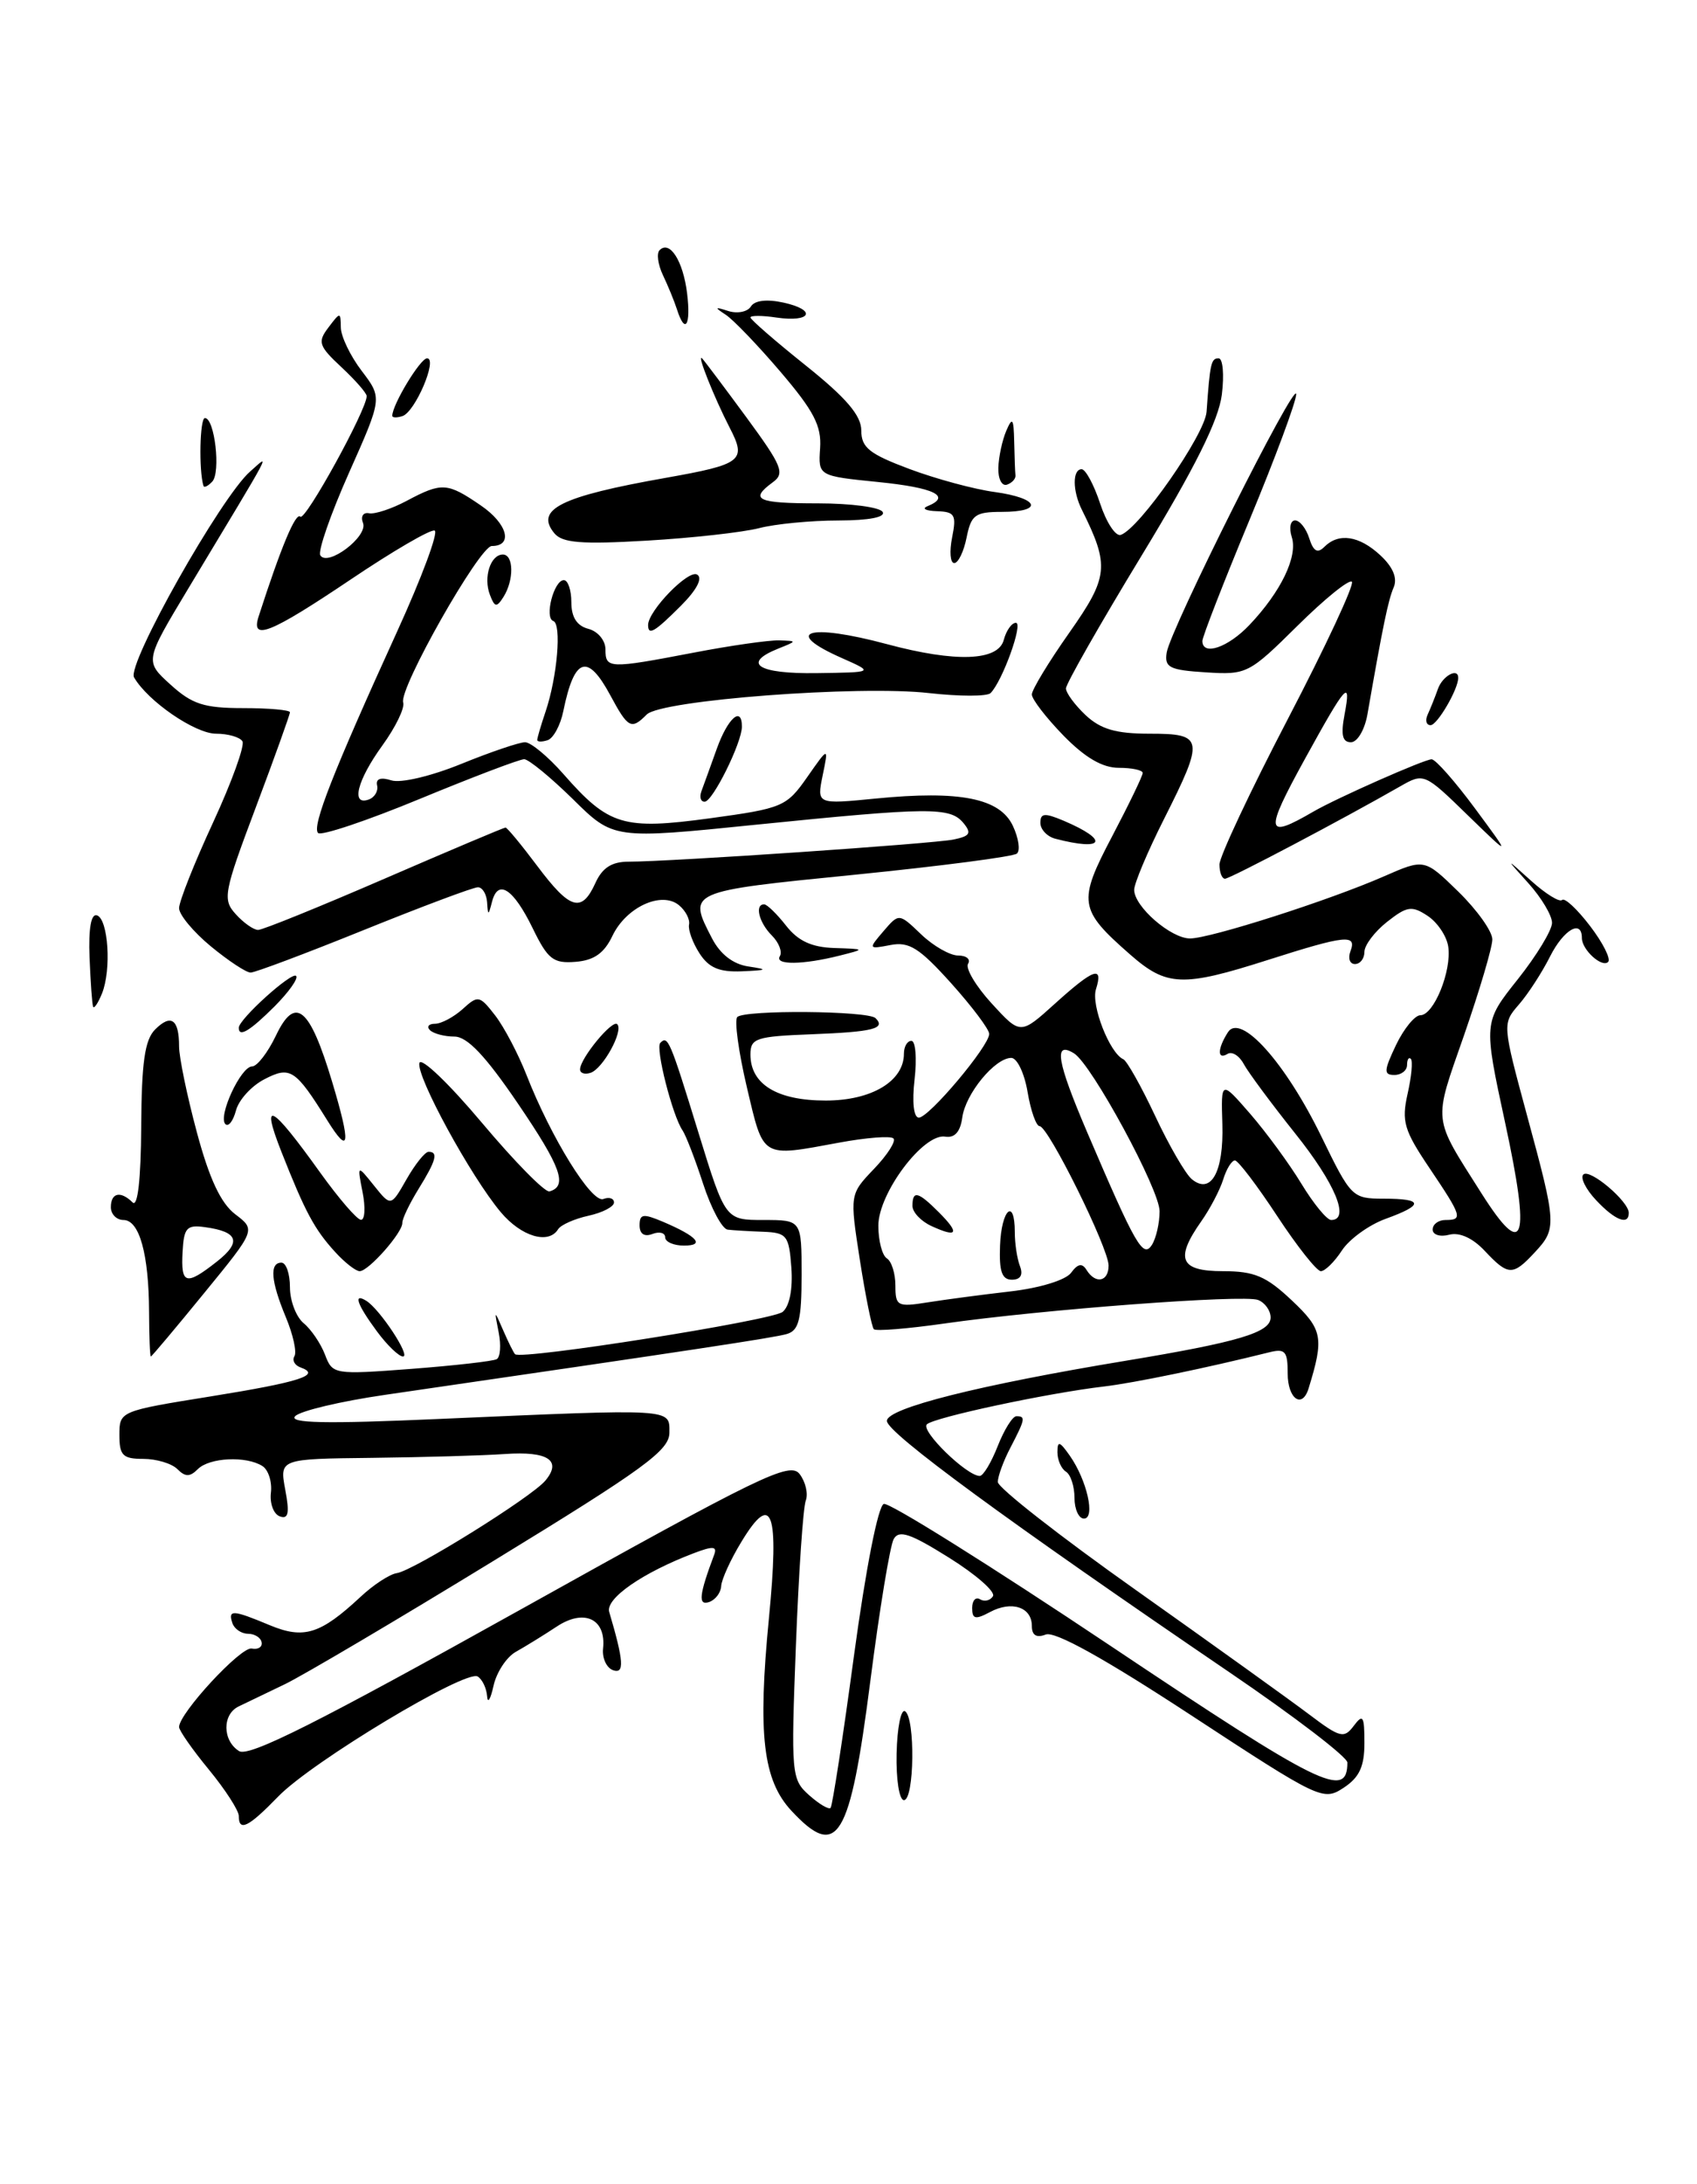 <?xml version="1.0" encoding="UTF-8" standalone="no"?>
<!DOCTYPE svg PUBLIC "-//W3C//DTD SVG 1.1//EN" "http://www.w3.org/Graphics/SVG/1.1/DTD/svg11.dtd" >
<svg xmlns="http://www.w3.org/2000/svg" xmlns:xlink="http://www.w3.org/1999/xlink" version="1.1" viewBox="0 0 199 256">
 <g >
 <path fill="currentColor"
d=" M 92.81 212.25 C 89.47 208.66 88.84 203.30 90.17 189.66 C 91.39 177.12 90.55 174.77 86.96 180.69 C 85.68 182.78 84.61 185.14 84.57 185.91 C 84.53 186.69 83.89 187.53 83.15 187.78 C 81.84 188.22 81.98 186.95 83.75 182.23 C 84.12 181.24 83.61 181.20 81.40 182.04 C 75.36 184.33 70.98 187.37 71.44 188.94 C 73.15 194.71 73.25 196.25 71.89 195.77 C 71.13 195.50 70.60 194.36 70.72 193.24 C 71.10 189.75 68.51 188.52 65.28 190.66 C 63.75 191.67 61.59 193.00 60.50 193.61 C 59.40 194.22 58.22 196.02 57.87 197.61 C 57.52 199.20 57.18 199.74 57.12 198.81 C 57.05 197.88 56.56 196.85 56.02 196.51 C 54.63 195.65 36.60 206.48 32.63 210.57 C 29.12 214.19 28.00 214.74 28.00 212.85 C 28.00 212.22 26.43 209.78 24.50 207.43 C 22.57 205.09 21.00 202.84 21.00 202.43 C 21.00 200.82 28.26 192.97 29.52 193.23 C 30.26 193.38 30.79 193.05 30.68 192.50 C 30.58 191.95 29.86 191.50 29.08 191.50 C 28.30 191.49 27.48 190.93 27.25 190.25 C 26.72 188.65 27.29 188.68 31.62 190.49 C 35.63 192.16 37.56 191.56 42.26 187.19 C 43.77 185.77 45.70 184.51 46.54 184.39 C 48.50 184.10 62.35 175.48 63.95 173.55 C 65.93 171.18 64.26 170.08 59.22 170.43 C 56.62 170.61 49.61 170.81 43.64 170.88 C 32.78 171.00 32.78 171.00 33.45 174.61 C 33.97 177.36 33.82 178.10 32.82 177.74 C 32.09 177.49 31.62 176.24 31.77 174.96 C 31.92 173.69 31.47 172.28 30.77 171.84 C 28.87 170.63 24.56 170.84 23.20 172.20 C 22.27 173.13 21.73 173.13 20.80 172.20 C 20.14 171.54 18.34 171.00 16.80 171.00 C 14.40 171.00 14.00 170.60 14.00 168.20 C 14.00 165.41 14.06 165.39 24.69 163.68 C 35.19 161.99 37.74 161.17 35.24 160.28 C 34.55 160.03 34.23 159.44 34.53 158.96 C 34.82 158.48 34.37 156.44 33.53 154.42 C 31.76 150.18 31.58 148.00 33.00 148.00 C 33.55 148.00 34.00 149.29 34.00 150.88 C 34.00 152.46 34.72 154.35 35.60 155.09 C 36.49 155.82 37.61 157.48 38.11 158.78 C 38.99 161.11 39.16 161.14 48.25 160.45 C 53.34 160.06 57.84 159.55 58.25 159.31 C 58.67 159.07 58.77 157.67 58.48 156.19 C 57.95 153.50 57.95 153.50 59.02 155.96 C 59.61 157.32 60.23 158.57 60.40 158.73 C 61.11 159.44 90.56 154.78 91.78 153.77 C 92.59 153.10 92.98 151.08 92.80 148.59 C 92.52 144.81 92.27 144.49 89.50 144.38 C 87.85 144.32 85.97 144.21 85.33 144.13 C 84.69 144.06 83.39 141.64 82.45 138.75 C 81.51 135.86 80.42 133.05 80.04 132.50 C 78.86 130.79 76.83 122.83 77.43 122.24 C 78.32 121.34 78.55 121.87 81.90 132.75 C 85.06 143.00 85.06 143.00 89.53 143.00 C 94.00 143.00 94.00 143.00 94.00 149.43 C 94.00 154.70 93.68 155.96 92.25 156.37 C 90.71 156.81 81.45 158.21 45.12 163.50 C 39.95 164.25 35.23 165.37 34.62 165.99 C 33.79 166.82 38.19 166.91 51.50 166.32 C 79.20 165.11 78.50 165.07 78.50 167.92 C 78.50 170.00 75.57 172.14 57.93 182.92 C 46.62 189.84 35.59 196.35 33.43 197.40 C 31.27 198.44 28.82 199.61 28.00 200.01 C 26.05 200.93 26.07 204.01 28.03 205.25 C 29.19 205.98 37.24 201.93 61.03 188.67 C 89.30 172.91 92.63 171.29 93.77 172.78 C 94.47 173.70 94.79 175.09 94.49 175.89 C 94.18 176.69 93.66 184.35 93.33 192.92 C 92.75 207.96 92.81 208.57 94.87 210.41 C 96.05 211.46 97.19 212.14 97.40 211.91 C 97.61 211.68 98.85 203.66 100.14 194.08 C 101.53 183.85 102.97 176.51 103.64 176.28 C 104.27 176.07 116.20 183.54 130.14 192.86 C 154.92 209.43 158.00 210.95 158.00 206.59 C 158.00 205.95 151.81 201.21 144.25 196.07 C 118.18 178.33 104.00 167.93 104.00 166.55 C 104.00 165.06 114.77 162.35 132.00 159.50 C 145.23 157.31 149.00 156.19 149.00 154.43 C 149.00 153.61 148.33 152.68 147.52 152.37 C 145.82 151.72 122.33 153.48 110.70 155.14 C 106.42 155.75 102.71 156.05 102.47 155.80 C 102.23 155.56 101.49 151.90 100.83 147.67 C 99.64 139.99 99.64 139.99 102.50 137.00 C 104.07 135.36 105.09 133.76 104.77 133.44 C 104.46 133.12 101.59 133.34 98.41 133.93 C 89.20 135.63 89.57 135.86 87.58 127.43 C 86.60 123.27 86.10 119.57 86.46 119.21 C 87.31 118.35 101.80 118.47 102.67 119.34 C 103.91 120.57 102.39 120.95 95.19 121.23 C 88.65 121.48 88.00 121.69 88.00 123.60 C 88.00 127.09 91.12 129.00 96.83 129.00 C 102.21 129.00 106.00 126.73 106.00 123.50 C 106.00 122.67 106.39 122.00 106.88 122.00 C 107.36 122.00 107.53 124.03 107.25 126.50 C 106.94 129.20 107.14 131.00 107.75 131.00 C 108.94 131.00 116.00 122.61 116.00 121.19 C 116.00 120.65 113.99 117.98 111.53 115.24 C 107.81 111.11 106.61 110.35 104.42 110.77 C 101.82 111.27 101.81 111.24 103.60 109.15 C 105.42 107.03 105.42 107.03 108.01 109.51 C 109.44 110.88 111.40 112.00 112.36 112.00 C 113.33 112.00 113.85 112.44 113.52 112.97 C 113.19 113.50 114.44 115.60 116.29 117.62 C 119.66 121.30 119.66 121.30 123.70 117.65 C 128.26 113.53 129.41 113.12 128.52 115.95 C 127.92 117.82 130.13 123.45 131.73 124.16 C 132.15 124.35 133.83 127.33 135.46 130.80 C 137.08 134.26 139.02 137.60 139.75 138.21 C 142.01 140.08 143.51 137.38 143.34 131.76 C 143.18 126.62 143.18 126.62 146.61 130.56 C 148.49 132.73 151.19 136.41 152.61 138.75 C 154.03 141.09 155.60 143.00 156.10 143.00 C 158.35 143.00 156.58 138.73 151.90 132.88 C 149.10 129.37 146.38 125.70 145.85 124.72 C 145.33 123.74 144.47 123.21 143.95 123.53 C 142.73 124.28 142.75 122.94 143.99 121.00 C 145.47 118.68 150.73 124.54 154.96 133.23 C 158.42 140.34 158.58 140.50 162.25 140.50 C 166.94 140.50 167.01 141.23 162.47 142.87 C 160.54 143.57 158.23 145.24 157.36 146.57 C 156.49 147.91 155.37 149.00 154.89 149.00 C 154.41 149.00 152.10 146.08 149.76 142.52 C 147.42 138.96 145.19 136.03 144.82 136.02 C 144.44 136.01 143.82 137.01 143.44 138.25 C 143.05 139.49 141.90 141.69 140.87 143.15 C 137.75 147.58 138.37 149.00 143.43 149.00 C 147.09 149.00 148.48 149.59 151.47 152.41 C 155.10 155.83 155.29 156.78 153.45 162.75 C 152.70 165.18 151.00 163.96 151.00 160.98 C 151.00 158.35 150.71 158.03 148.75 158.53 C 141.54 160.33 132.98 162.10 129.50 162.51 C 122.90 163.28 109.56 166.13 108.69 166.95 C 107.91 167.69 113.36 173.00 114.89 173.00 C 115.30 173.00 116.24 171.43 117.00 169.50 C 117.76 167.57 118.74 166.00 119.19 166.00 C 120.29 166.00 120.23 166.33 118.51 169.64 C 117.68 171.21 117.01 173.04 117.01 173.71 C 117.00 174.37 124.31 180.09 133.25 186.41 C 142.19 192.74 151.30 199.28 153.50 200.94 C 157.15 203.70 157.61 203.81 158.75 202.29 C 159.83 200.85 160.00 201.13 160.00 204.29 C 160.00 207.07 159.41 208.34 157.55 209.56 C 155.16 211.12 154.76 210.93 139.69 201.06 C 129.55 194.42 123.71 191.17 122.63 191.59 C 121.53 192.01 121.00 191.68 121.00 190.58 C 121.00 188.37 118.63 187.59 116.08 188.96 C 114.38 189.87 114.00 189.78 114.00 188.48 C 114.00 187.60 114.42 187.14 114.93 187.46 C 115.44 187.77 116.12 187.61 116.44 187.10 C 116.76 186.58 114.44 184.55 111.30 182.59 C 106.75 179.74 105.42 179.29 104.80 180.40 C 104.37 181.17 103.14 188.62 102.07 196.97 C 99.67 215.68 98.22 218.06 92.81 212.25 Z  M 118.50 151.37 C 121.95 150.97 124.97 150.04 125.60 149.19 C 126.38 148.12 126.90 148.02 127.41 148.85 C 128.46 150.55 130.00 150.25 130.00 148.34 C 130.00 146.29 122.92 132.00 121.91 132.00 C 121.51 132.00 120.87 130.20 120.50 128.00 C 120.13 125.80 119.27 124.00 118.59 124.00 C 116.67 124.00 113.21 128.21 112.84 131.00 C 112.61 132.67 111.95 133.41 110.84 133.23 C 108.29 132.81 103.00 139.86 103.00 143.67 C 103.00 145.44 103.45 147.16 104.00 147.50 C 104.55 147.84 105.00 149.27 105.00 150.69 C 105.00 153.09 105.24 153.22 108.75 152.66 C 110.81 152.33 115.20 151.75 118.50 151.37 Z  M 135.98 141.98 C 136.00 139.47 128.02 124.75 125.95 123.47 C 123.52 121.97 123.92 124.37 127.49 132.72 C 133.19 146.04 134.05 147.54 135.09 145.90 C 135.57 145.13 135.98 143.37 135.98 141.98 Z  M 105.14 205.52 C 105.21 202.51 105.65 200.29 106.13 200.58 C 107.34 201.33 107.23 211.00 106.00 211.00 C 105.45 211.00 105.07 208.57 105.14 205.52 Z  M 126.00 175.56 C 126.00 174.22 125.55 172.84 125.00 172.50 C 124.45 172.16 124.00 171.13 124.00 170.22 C 124.00 168.85 124.25 168.92 125.44 170.61 C 127.47 173.50 128.48 178.00 127.11 178.00 C 126.50 178.00 126.00 176.90 126.00 175.56 Z  M 17.48 153.75 C 17.45 146.98 16.34 143.00 14.48 143.00 C 13.67 143.00 13.00 142.32 13.00 141.50 C 13.00 139.80 14.14 139.55 15.55 140.94 C 16.15 141.54 16.52 138.26 16.56 132.06 C 16.60 124.52 16.98 121.88 18.19 120.67 C 20.06 118.80 21.00 119.47 21.00 122.66 C 21.00 123.93 21.94 128.47 23.09 132.74 C 24.55 138.18 25.90 141.05 27.59 142.33 C 30.00 144.16 30.00 144.16 23.93 151.58 C 20.60 155.66 17.79 159.00 17.69 159.00 C 17.58 159.00 17.49 156.64 17.48 153.75 Z  M 25.44 147.87 C 28.35 145.58 27.94 144.37 24.04 143.84 C 21.89 143.54 21.56 143.91 21.41 146.75 C 21.20 150.57 21.80 150.73 25.44 147.87 Z  M 44.19 156.04 C 41.87 152.90 41.38 151.50 42.95 152.47 C 44.54 153.45 48.20 159.00 47.26 159.00 C 46.77 159.00 45.39 157.67 44.19 156.04 Z  M 39.30 146.75 C 36.86 144.08 35.78 142.05 32.99 134.98 C 30.53 128.73 31.79 129.41 37.53 137.42 C 39.72 140.47 41.87 142.97 42.33 142.98 C 42.79 142.99 42.87 141.54 42.52 139.75 C 41.88 136.50 41.88 136.50 43.86 138.97 C 45.84 141.44 45.84 141.44 47.67 138.23 C 48.68 136.46 49.84 135.01 50.25 135.01 C 51.43 135.00 51.15 136.02 49.07 139.38 C 48.01 141.10 47.16 142.88 47.18 143.34 C 47.22 144.47 43.22 149.00 42.18 149.00 C 41.72 149.00 40.43 147.99 39.30 146.75 Z  M 174.10 146.61 C 172.69 145.11 171.15 144.41 169.93 144.73 C 168.87 145.01 168.00 144.73 168.00 144.12 C 168.00 143.50 168.68 143.00 169.50 143.00 C 171.58 143.00 171.45 142.59 167.62 136.90 C 164.64 132.48 164.34 131.44 165.06 128.22 C 165.52 126.20 165.69 124.36 165.44 124.11 C 165.20 123.87 165.00 124.19 165.00 124.83 C 165.00 125.47 164.33 126.00 163.52 126.00 C 162.24 126.00 162.27 125.51 163.70 122.50 C 164.62 120.58 165.91 119.00 166.56 119.00 C 168.14 119.00 170.25 113.79 169.83 110.96 C 169.65 109.73 168.56 108.11 167.41 107.35 C 165.56 106.13 165.00 106.21 162.66 108.05 C 161.20 109.20 160.00 110.79 160.00 111.57 C 160.00 112.36 159.50 113.00 158.89 113.00 C 158.28 113.00 158.05 112.33 158.36 111.50 C 159.14 109.47 157.80 109.61 148.71 112.51 C 138.66 115.72 136.81 115.65 132.50 111.86 C 126.50 106.60 126.37 105.72 130.42 98.02 C 132.39 94.27 134.00 90.94 134.00 90.60 C 134.00 90.27 132.74 90.00 131.20 90.00 C 129.28 90.00 127.24 88.81 124.70 86.21 C 122.67 84.12 121.00 81.96 121.00 81.40 C 121.00 80.85 122.98 77.58 125.40 74.15 C 130.00 67.61 130.13 66.31 126.87 59.76 C 125.76 57.55 125.75 55.00 126.84 55.00 C 127.30 55.00 128.28 56.81 129.01 59.03 C 129.74 61.24 130.82 62.89 131.42 62.70 C 133.60 61.98 141.30 50.94 141.49 48.26 C 141.89 42.57 142.02 42.00 142.90 42.00 C 143.40 42.00 143.57 43.91 143.28 46.25 C 142.91 49.25 140.14 54.81 133.88 65.11 C 128.99 73.15 125.00 80.16 125.00 80.69 C 125.00 81.22 126.04 82.63 127.31 83.83 C 129.08 85.48 130.87 86.00 134.81 86.00 C 141.17 86.00 141.26 86.55 136.50 96.00 C 134.57 99.82 133.00 103.56 133.00 104.30 C 133.00 106.26 137.30 110.00 139.55 110.00 C 141.92 110.00 155.83 105.55 162.27 102.73 C 167.04 100.64 167.04 100.64 171.02 104.52 C 173.21 106.66 175.00 109.17 175.00 110.11 C 175.00 111.05 173.50 116.10 171.68 121.35 C 168.05 131.76 167.94 130.74 173.73 139.88 C 178.75 147.80 179.51 145.53 176.50 131.60 C 173.96 119.84 173.96 119.84 177.98 114.79 C 180.19 112.01 182.00 109.03 182.00 108.17 C 182.00 107.31 180.76 105.23 179.25 103.55 C 176.50 100.50 176.50 100.50 179.57 103.26 C 181.26 104.78 182.88 105.78 183.18 105.49 C 183.48 105.19 184.95 106.56 186.46 108.54 C 187.97 110.51 188.92 112.41 188.58 112.75 C 187.86 113.47 185.50 111.33 185.50 109.95 C 185.50 107.72 183.37 108.95 181.78 112.09 C 180.84 113.97 179.19 116.51 178.11 117.75 C 176.17 119.98 176.17 120.04 179.07 130.75 C 182.55 143.56 182.57 144.01 179.96 146.81 C 177.40 149.57 176.86 149.55 174.10 146.61 Z  M 78.00 145.03 C 78.00 144.50 77.33 144.32 76.50 144.64 C 75.56 145.00 75.00 144.63 75.00 143.63 C 75.00 142.28 75.41 142.22 77.75 143.21 C 81.77 144.92 82.72 146.00 80.20 146.00 C 78.99 146.00 78.00 145.56 78.00 145.03 Z  M 58.72 142.08 C 55.20 137.89 48.81 126.18 49.18 124.60 C 49.36 123.86 52.65 127.01 56.50 131.59 C 60.35 136.17 63.92 139.80 64.44 139.65 C 66.60 139.02 65.80 136.80 60.74 129.36 C 56.91 123.73 54.79 121.50 53.28 121.50 C 52.13 121.50 50.84 121.16 50.42 120.75 C 50.01 120.34 50.27 120.00 51.00 120.00 C 51.74 120.00 53.20 119.22 54.25 118.28 C 56.06 116.63 56.24 116.67 58.07 119.03 C 59.12 120.39 60.77 123.53 61.74 126.00 C 64.62 133.36 69.39 141.06 70.75 140.54 C 71.44 140.28 72.00 140.46 72.00 140.95 C 72.00 141.44 70.66 142.14 69.01 142.50 C 67.37 142.86 65.77 143.57 65.45 144.08 C 64.33 145.90 61.13 144.95 58.72 142.08 Z  M 187.17 140.68 C 185.96 139.40 185.29 138.04 185.67 137.67 C 186.41 136.93 191.00 140.81 191.00 142.17 C 191.00 143.67 189.38 143.04 187.17 140.68 Z  M 38.39 131.34 C 34.64 125.32 34.04 124.93 31.01 126.50 C 29.49 127.28 27.99 128.93 27.67 130.17 C 27.34 131.40 26.79 132.12 26.43 131.76 C 25.53 130.86 28.24 125.00 29.56 125.00 C 30.15 125.00 31.40 123.38 32.35 121.40 C 34.62 116.63 36.31 118.02 38.95 126.81 C 41.17 134.20 41.00 135.53 38.39 131.34 Z  M 68.02 125.33 C 68.06 124.02 71.81 119.47 72.38 120.05 C 73.15 120.82 70.70 125.28 69.25 125.75 C 68.56 125.98 68.01 125.79 68.02 125.33 Z  M 28.00 120.47 C 28.00 119.47 34.20 113.87 34.72 114.39 C 35.01 114.68 33.87 116.28 32.20 117.96 C 29.29 120.86 28.00 121.63 28.00 120.47 Z  M 10.92 118.00 C 10.80 117.72 10.62 115.12 10.50 112.22 C 10.37 108.81 10.68 107.06 11.37 107.29 C 12.70 107.73 13.08 113.68 11.96 116.45 C 11.50 117.58 11.03 118.28 10.92 118.00 Z  M 24.73 110.93 C 22.68 109.24 21.00 107.22 21.00 106.45 C 21.00 105.67 22.79 101.15 24.99 96.40 C 27.18 91.66 28.73 87.37 28.43 86.89 C 28.13 86.40 26.74 86.00 25.34 86.00 C 22.88 86.00 17.34 82.20 15.72 79.40 C 14.84 77.89 25.93 58.23 29.33 55.27 C 31.65 53.25 32.43 51.79 22.07 69.00 C 16.96 77.50 16.96 77.50 20.00 80.25 C 22.53 82.55 23.94 83.00 28.52 83.00 C 31.53 83.00 34.00 83.22 34.00 83.49 C 34.00 83.75 32.20 88.78 29.99 94.65 C 26.22 104.67 26.08 105.43 27.65 107.16 C 28.56 108.17 29.74 109.00 30.27 109.00 C 30.80 109.00 37.46 106.30 45.08 103.00 C 52.70 99.70 59.09 97.00 59.28 97.00 C 59.47 97.00 61.15 99.03 63.00 101.50 C 66.85 106.64 68.21 107.04 69.82 103.50 C 70.63 101.71 71.74 101.00 73.71 101.00 C 78.63 101.00 109.43 98.90 111.84 98.40 C 113.76 98.00 113.96 97.66 112.97 96.46 C 111.41 94.58 109.00 94.61 88.72 96.66 C 71.94 98.37 71.94 98.37 67.19 93.68 C 64.57 91.11 62.00 89.00 61.47 88.99 C 60.93 88.99 55.43 91.08 49.23 93.64 C 43.04 96.20 37.67 98.00 37.30 97.64 C 36.55 96.88 39.04 90.53 46.58 74.00 C 49.47 67.67 51.44 62.36 50.97 62.19 C 50.50 62.01 46.06 64.60 41.10 67.94 C 31.68 74.27 29.38 75.19 30.33 72.25 C 32.96 64.11 34.67 60.01 35.22 60.56 C 35.79 61.13 43.00 48.04 43.00 46.43 C 43.00 46.08 41.67 44.56 40.04 43.04 C 37.37 40.55 37.22 40.09 38.51 38.39 C 39.91 36.54 39.94 36.54 39.97 38.41 C 39.99 39.45 41.09 41.74 42.42 43.48 C 44.83 46.65 44.83 46.65 40.92 55.43 C 38.77 60.26 37.26 64.61 37.56 65.09 C 38.41 66.48 43.17 62.89 42.57 61.31 C 42.27 60.54 42.58 60.03 43.27 60.16 C 43.94 60.30 45.94 59.64 47.70 58.70 C 51.82 56.51 52.45 56.55 56.39 59.25 C 59.51 61.38 60.21 64.00 57.67 64.00 C 56.23 64.01 46.75 80.74 47.28 82.34 C 47.49 82.97 46.39 85.24 44.83 87.39 C 41.87 91.48 41.12 94.49 43.25 93.71 C 43.94 93.46 44.38 92.71 44.22 92.05 C 44.05 91.28 44.65 91.07 45.89 91.47 C 46.99 91.82 50.55 90.98 54.09 89.54 C 57.53 88.14 60.90 87.00 61.57 87.00 C 62.24 87.00 64.27 88.68 66.07 90.73 C 71.39 96.79 73.08 97.30 83.29 95.91 C 91.77 94.75 92.24 94.55 94.65 91.10 C 97.17 87.50 97.17 87.50 96.47 90.89 C 95.78 94.28 95.78 94.28 102.70 93.60 C 112.56 92.63 117.24 93.56 118.77 96.79 C 119.45 98.23 119.66 99.69 119.25 100.05 C 118.84 100.41 110.29 101.52 100.25 102.53 C 80.58 104.49 80.64 104.47 83.49 109.98 C 84.46 111.85 85.96 113.01 87.74 113.28 C 90.13 113.64 90.03 113.72 86.99 113.85 C 84.35 113.96 83.12 113.44 82.03 111.75 C 81.23 110.51 80.68 109.00 80.80 108.38 C 80.93 107.77 80.40 106.75 79.63 106.11 C 77.59 104.41 73.43 106.32 71.82 109.69 C 70.85 111.73 69.66 112.57 67.49 112.74 C 64.88 112.95 64.24 112.45 62.47 108.81 C 60.20 104.16 58.40 102.98 57.70 105.69 C 57.27 107.35 57.22 107.36 57.12 105.75 C 57.05 104.79 56.57 104.00 56.04 104.00 C 55.50 104.00 49.50 106.25 42.69 109.00 C 35.89 111.75 29.90 114.00 29.39 114.00 C 28.87 114.00 26.78 112.62 24.73 110.93 Z  M 91.45 112.08 C 91.76 111.57 91.34 110.48 90.51 109.65 C 89.00 108.14 88.47 106.00 89.61 106.00 C 89.94 106.00 91.10 107.12 92.18 108.50 C 93.59 110.30 95.18 111.03 97.82 111.12 C 101.50 111.24 101.50 111.24 98.50 112.00 C 94.16 113.10 90.79 113.14 91.45 112.08 Z  M 143.00 101.33 C 143.00 100.42 146.62 92.71 151.05 84.22 C 155.48 75.72 158.84 68.51 158.53 68.19 C 158.21 67.87 155.33 70.20 152.13 73.37 C 146.46 78.98 146.19 79.11 141.41 78.81 C 137.14 78.54 136.54 78.24 136.81 76.50 C 137.24 73.74 152.00 44.31 152.00 46.21 C 152.00 47.06 149.53 53.71 146.50 61.00 C 143.47 68.29 141.00 74.64 141.00 75.13 C 141.00 76.93 144.01 75.90 146.52 73.25 C 150.22 69.35 152.21 65.22 151.48 62.95 C 151.14 61.88 151.32 61.00 151.87 61.00 C 152.42 61.00 153.17 61.95 153.53 63.10 C 154.02 64.63 154.50 64.90 155.30 64.10 C 156.98 62.42 159.39 62.78 161.88 65.10 C 163.36 66.48 163.89 67.77 163.43 68.85 C 162.79 70.33 162.17 73.31 160.35 83.75 C 160.03 85.55 159.17 87.00 158.42 87.00 C 157.41 87.00 157.22 86.13 157.67 83.75 C 158.48 79.47 157.85 80.18 153.02 88.96 C 148.25 97.64 148.37 98.41 154.00 95.14 C 156.71 93.56 167.03 89.00 167.88 89.00 C 168.34 89.00 170.62 91.59 172.96 94.75 C 177.21 100.50 177.21 100.50 172.10 95.54 C 167.06 90.63 166.96 90.59 164.25 92.14 C 157.46 96.03 144.24 103.00 143.65 103.00 C 143.29 103.00 143.00 102.25 143.00 101.33 Z  M 123.75 98.31 C 122.79 98.06 122.00 97.22 122.00 96.45 C 122.00 95.30 122.50 95.26 124.75 96.21 C 130.13 98.50 129.50 99.81 123.75 98.31 Z  M 82.25 92.75 C 82.51 92.06 83.32 89.81 84.06 87.75 C 85.35 84.16 87.00 82.71 87.00 85.17 C 87.00 87.05 83.58 93.95 82.64 93.97 C 82.17 93.99 82.00 93.44 82.25 92.75 Z  M 63.00 86.73 C 63.00 86.49 63.44 84.99 63.98 83.40 C 65.35 79.34 65.88 73.13 64.88 72.79 C 63.81 72.42 64.95 68.00 66.12 68.00 C 66.60 68.00 67.00 69.17 67.00 70.59 C 67.00 72.35 67.65 73.36 69.00 73.71 C 70.11 74.00 71.00 75.07 71.00 76.12 C 71.00 78.39 71.40 78.40 81.34 76.50 C 85.65 75.67 90.15 75.03 91.34 75.06 C 93.50 75.13 93.50 75.13 91.25 76.03 C 86.94 77.76 88.89 79.00 95.75 78.90 C 102.50 78.81 102.50 78.81 98.76 77.15 C 91.63 74.01 94.76 73.02 104.00 75.50 C 112.08 77.67 117.06 77.49 117.71 75.00 C 118.00 73.90 118.64 73.00 119.13 73.00 C 120.02 73.00 117.56 79.83 116.16 81.24 C 115.76 81.64 112.52 81.64 108.96 81.24 C 100.75 80.30 77.52 82.06 75.84 83.75 C 74.03 85.57 73.65 85.37 71.57 81.50 C 68.89 76.52 67.35 77.04 66.06 83.34 C 65.73 84.99 64.90 86.53 64.22 86.76 C 63.55 86.98 63.00 86.97 63.00 86.73 Z  M 167.42 83.75 C 167.74 83.06 168.28 81.71 168.62 80.75 C 169.16 79.22 171.00 78.22 171.00 79.45 C 171.00 80.80 168.54 85.00 167.76 85.00 C 167.25 85.00 167.10 84.44 167.42 83.75 Z  M 76.00 73.25 C 76.02 71.58 80.74 66.72 81.75 67.35 C 82.43 67.76 81.71 69.14 79.84 71.01 C 76.75 74.10 76.00 74.54 76.00 73.25 Z  M 57.45 69.72 C 56.66 67.67 57.52 65.00 58.97 65.00 C 60.25 65.00 60.29 67.99 59.04 69.97 C 58.24 71.23 58.01 71.20 57.45 69.72 Z  M 111.65 63.00 C 112.18 60.35 111.97 59.99 109.88 59.92 C 108.57 59.88 108.06 59.62 108.75 59.34 C 111.63 58.17 109.57 57.16 102.98 56.50 C 95.95 55.79 95.95 55.79 96.17 52.53 C 96.35 49.92 95.43 48.16 91.54 43.60 C 88.88 40.48 85.98 37.46 85.10 36.89 C 83.75 36.01 83.80 35.94 85.42 36.46 C 86.48 36.79 87.66 36.55 88.05 35.93 C 88.49 35.21 89.91 35.04 91.88 35.47 C 95.84 36.34 95.13 37.82 91.04 37.22 C 89.37 36.97 88.00 36.97 88.00 37.21 C 88.00 37.45 90.92 39.99 94.50 42.85 C 99.25 46.65 101.00 48.71 101.00 50.46 C 101.00 52.46 101.94 53.21 106.64 54.97 C 109.74 56.13 114.24 57.35 116.64 57.67 C 121.87 58.39 122.44 60.00 117.47 60.00 C 114.36 60.00 113.88 60.35 113.35 63.00 C 113.02 64.65 112.37 66.00 111.90 66.00 C 111.43 66.00 111.32 64.65 111.65 63.00 Z  M 65.01 62.51 C 62.69 59.71 65.73 58.19 78.07 56.01 C 87.04 54.42 87.57 54.00 85.57 50.14 C 83.75 46.61 81.63 41.29 82.34 42.02 C 82.60 42.28 84.93 45.39 87.53 48.92 C 91.72 54.63 92.07 55.48 90.62 56.53 C 87.84 58.57 88.77 59.00 95.94 59.00 C 99.76 59.00 103.16 59.45 103.50 60.00 C 103.88 60.62 101.93 61.00 98.31 61.01 C 95.11 61.01 90.92 61.41 89.00 61.91 C 87.08 62.40 81.16 63.06 75.85 63.37 C 68.20 63.82 65.94 63.64 65.01 62.51 Z  M 23.86 56.95 C 23.30 55.15 23.43 49.00 24.03 49.00 C 25.17 49.00 25.91 55.37 24.89 56.45 C 24.40 56.97 23.94 57.20 23.86 56.95 Z  M 117.07 54.83 C 117.11 53.55 117.53 51.60 118.00 50.50 C 118.72 48.82 118.87 49.03 118.93 51.75 C 118.97 53.54 119.03 55.33 119.08 55.73 C 119.12 56.12 118.67 56.61 118.08 56.81 C 117.48 57.01 117.03 56.12 117.07 54.83 Z  M 46.00 48.74 C 46.00 47.43 49.29 42.00 50.08 42.00 C 51.36 42.00 48.70 48.27 47.20 48.77 C 46.54 48.99 46.00 48.97 46.00 48.74 Z  M 79.38 36.25 C 79.07 35.29 78.33 33.49 77.74 32.25 C 77.15 31.01 76.97 29.69 77.35 29.32 C 78.54 28.13 80.10 30.58 80.57 34.36 C 81.04 38.16 80.34 39.27 79.38 36.25 Z  M 117.27 146.00 C 117.43 141.75 119.00 140.32 119.00 144.42 C 119.00 145.75 119.27 147.55 119.61 148.42 C 120.00 149.44 119.67 150.00 118.66 150.00 C 117.49 150.00 117.15 149.02 117.27 146.00 Z  M 109.25 143.72 C 108.01 143.16 107.00 142.09 107.00 141.35 C 107.00 139.50 107.65 139.65 110.08 142.08 C 112.58 144.58 112.30 145.12 109.25 143.72 Z "/>
</g>
</svg>